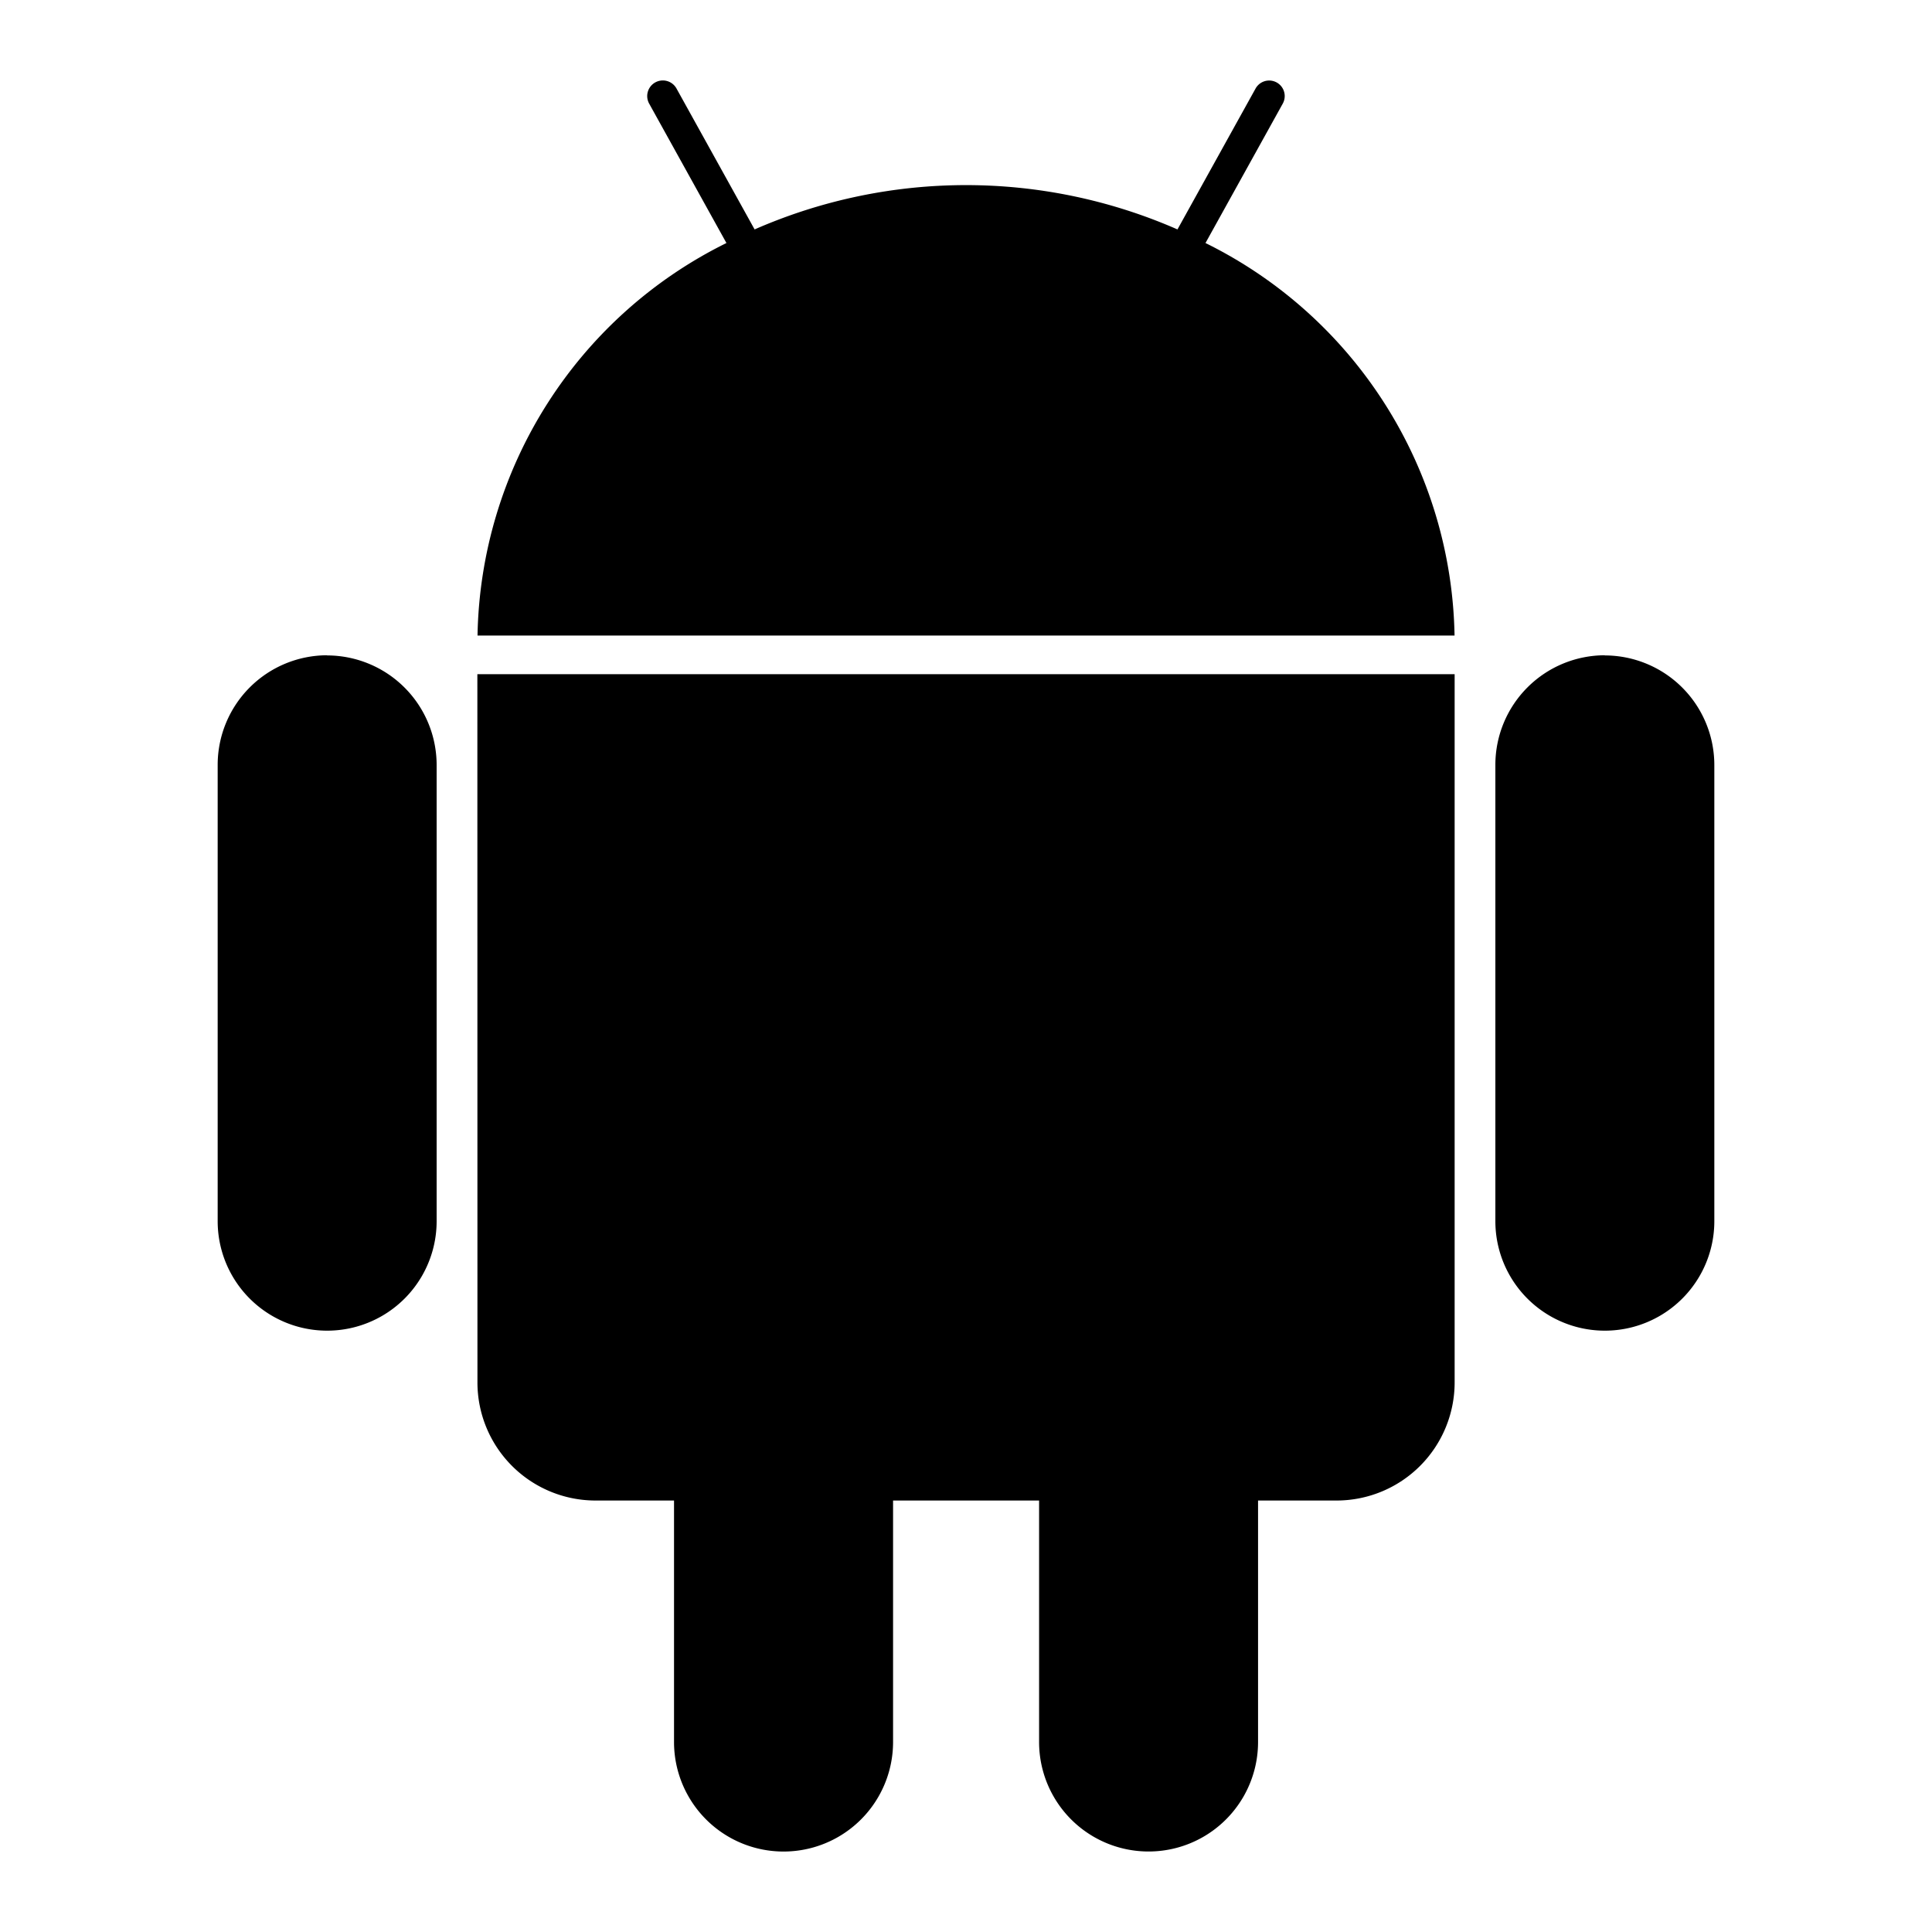 <svg xmlns="http://www.w3.org/2000/svg" viewBox="0 0 24 24"><path d="M14.975 3.019l.96-1.732a.193.193 0 00-.338-.187l-.97 1.75a6.541 6.541 0 00-5.253 0l-.97-1.75a.193.193 0 00-.34.187l.96 1.732a5.546 5.546 0 00-3.092 4.876h12.137a5.546 5.546 0 00-3.094-4.876zM5.931 17.17A1.467 1.467 0 007.4 18.64h.973v3a1.36 1.36 0 102.721 0v-3h1.814v3a1.36 1.36 0 102.72 0v-3h.974a1.467 1.467 0 001.468-1.468V8.375H5.93zM4.064 8.14a1.362 1.362 0 00-1.36 1.361v5.669a1.36 1.36 0 102.72 0V9.502a1.362 1.362 0 00-1.36-1.36zm15.872 0a1.362 1.362 0 00-1.36 1.361v5.669a1.36 1.36 0 102.72 0V9.502a1.362 1.362 0 00-1.36-1.36z"/><circle cx="9.199" cy="5.168" r=".507"/><circle cx="14.801" cy="5.168" r=".507"/></svg>